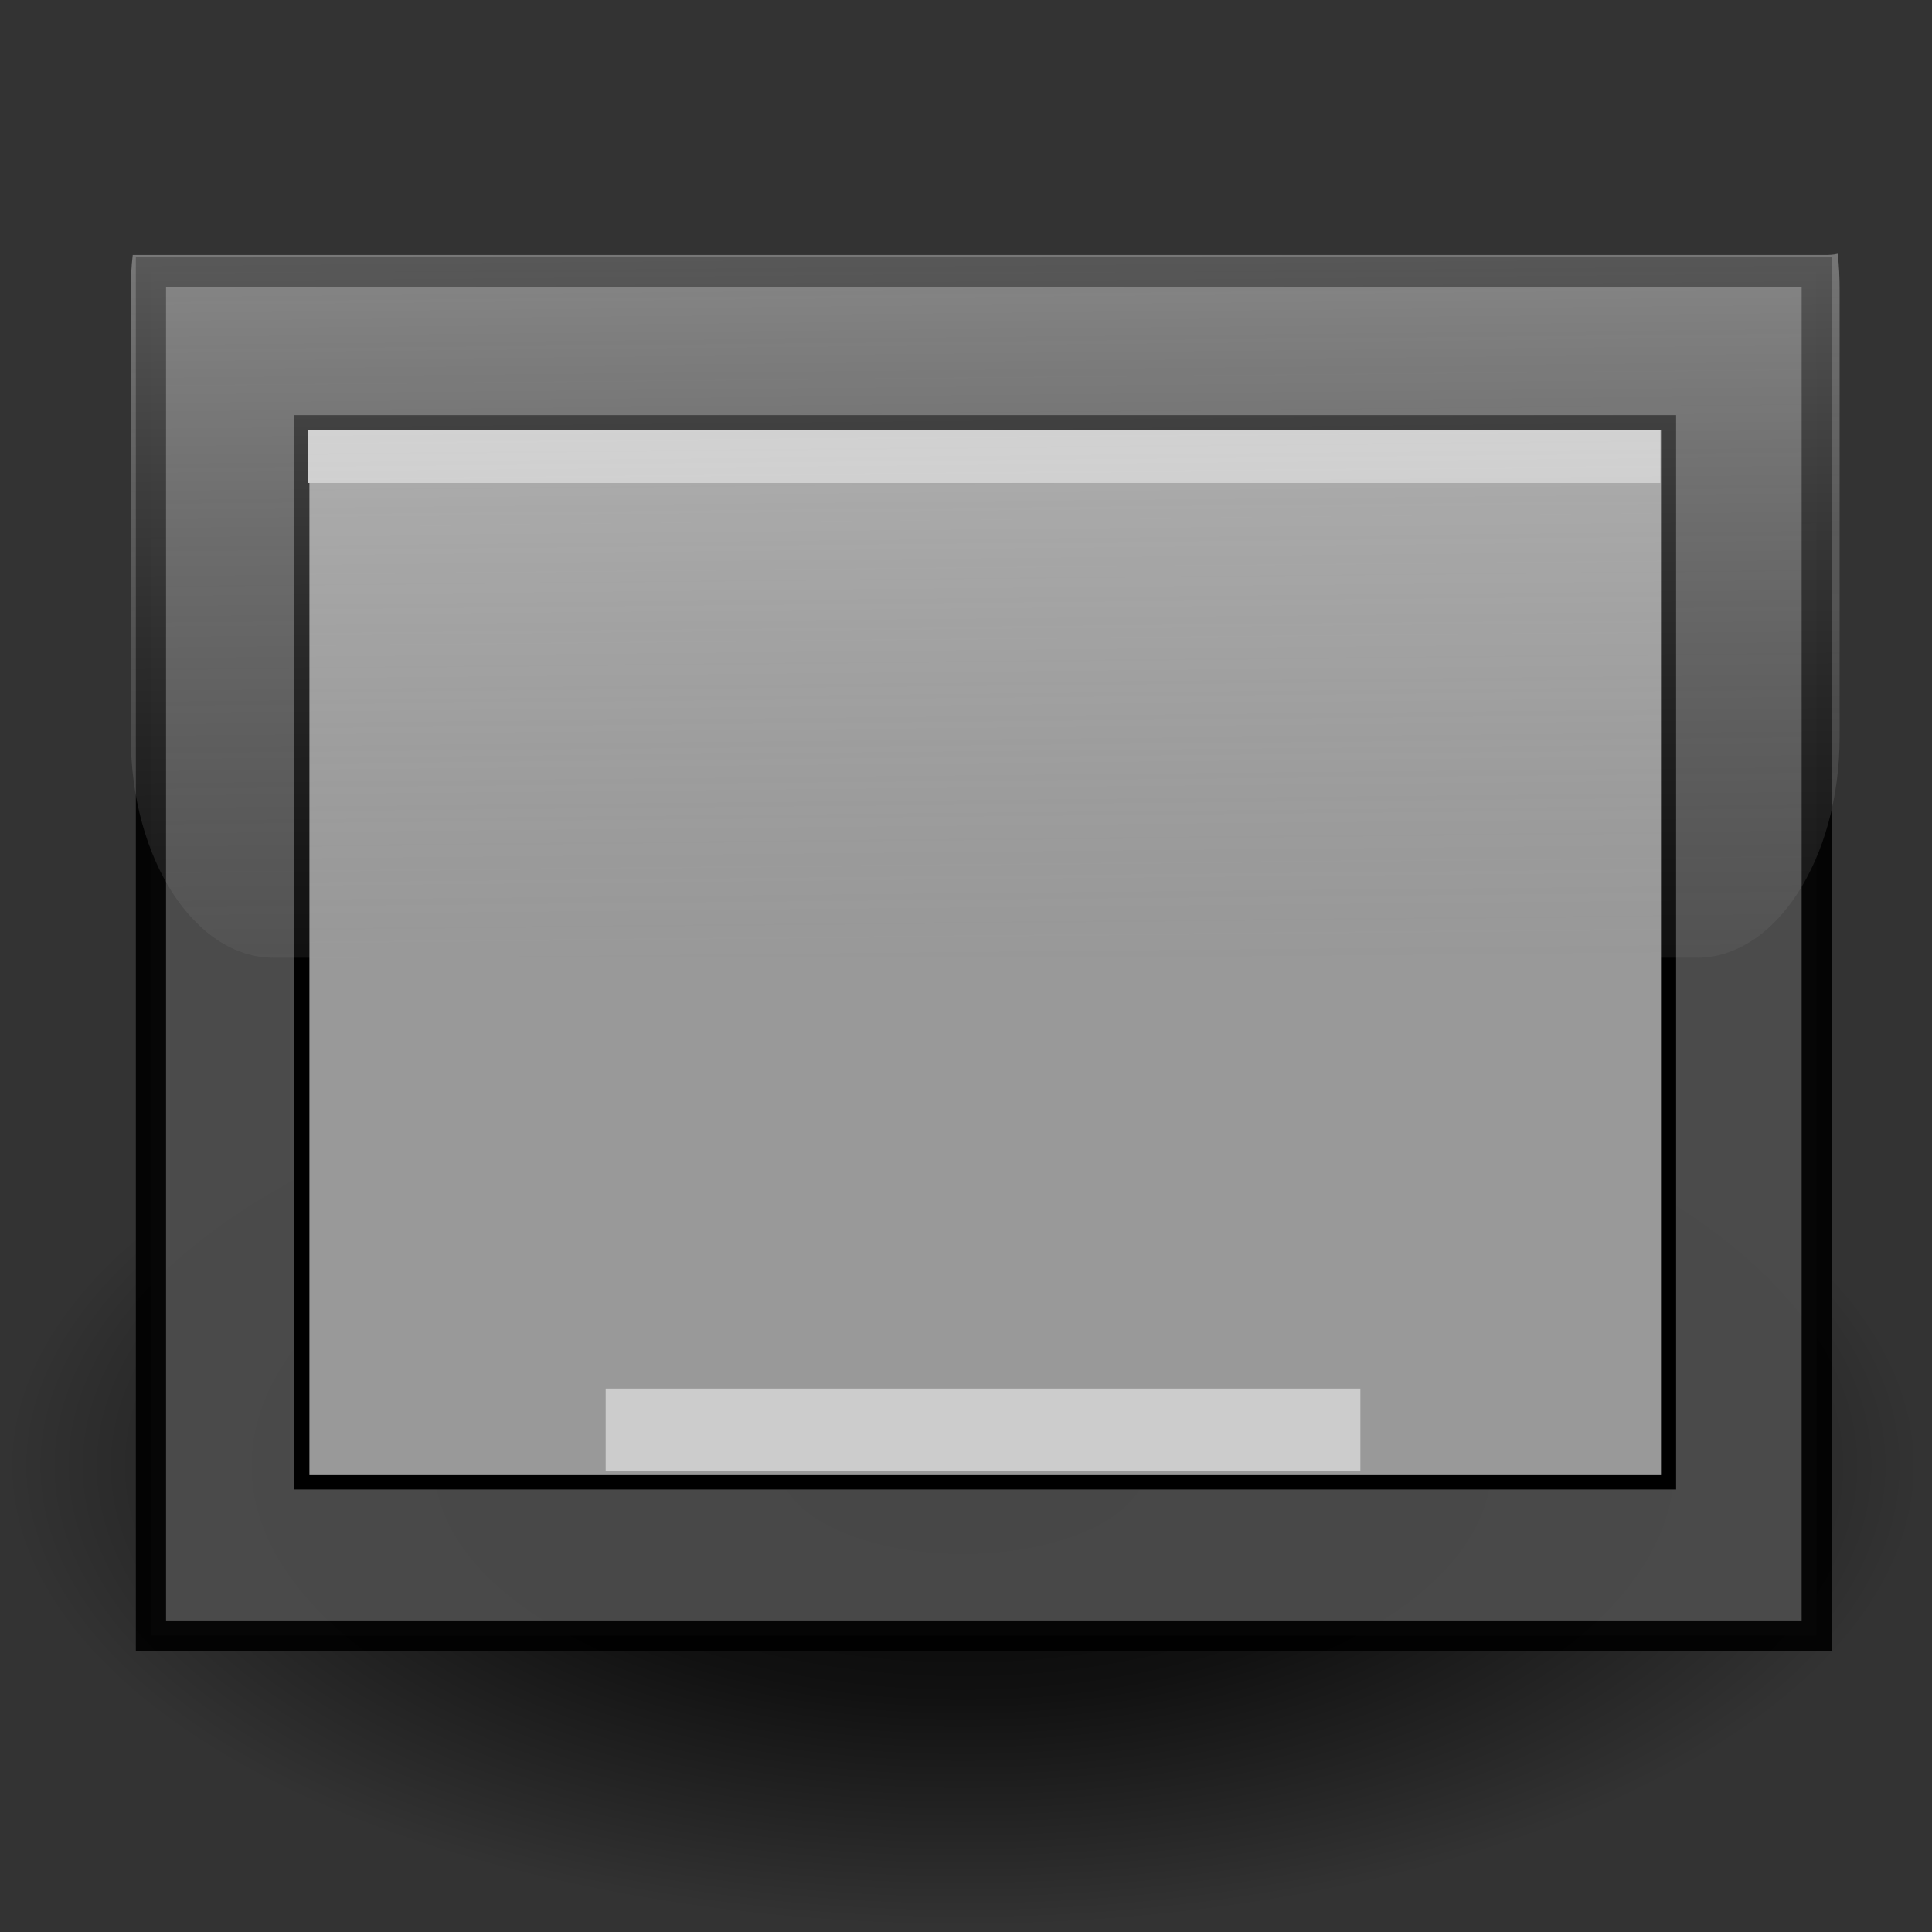 <?xml version="1.0" encoding="UTF-8" standalone="no"?>
<!-- Created with Inkscape (http://www.inkscape.org/) -->
<svg
   xmlns:dc="http://purl.org/dc/elements/1.1/"
   xmlns:cc="http://web.resource.org/cc/"
   xmlns:rdf="http://www.w3.org/1999/02/22-rdf-syntax-ns#"
   xmlns:svg="http://www.w3.org/2000/svg"
   xmlns="http://www.w3.org/2000/svg"
   xmlns:xlink="http://www.w3.org/1999/xlink"
   xmlns:sodipodi="http://sodipodi.sourceforge.net/DTD/sodipodi-0.dtd"
   xmlns:inkscape="http://www.inkscape.org/namespaces/inkscape"
   width="64px"
   height="64px"
   id="svg1983"
   sodipodi:version="0.32"
   inkscape:version="0.45.1"
   sodipodi:docbase="/home/replaced/Contribution/Quickening/quickening"
   sodipodi:docname="xfce-desktop.svg"
   inkscape:output_extension="org.inkscape.output.svg.inkscape">
  <rect width="100%" height="100%" fill="#333333" stroke="none"/>
  <defs
     id="defs1985">
    <linearGradient
       id="linearGradient4666">
      <stop
         style="stop-color:black;stop-opacity:1;"
         offset="0"
         id="stop4668" />
      <stop
         id="stop5658"
         offset="0.5"
         style="stop-color:black;stop-opacity:0.667;" />
      <stop
         style="stop-color:black;stop-opacity:0;"
         offset="1"
         id="stop4670" />
    </linearGradient>
    <linearGradient
       id="linearGradient11675">
      <stop
         style="stop-color:white;stop-opacity:0.353;"
         offset="0"
         id="stop11677" />
      <stop
         style="stop-color:#666;stop-opacity:0;"
         offset="1"
         id="stop11679" />
    </linearGradient>
    <linearGradient
       inkscape:collect="always"
       xlink:href="#linearGradient11675"
       id="linearGradient12569"
       gradientUnits="userSpaceOnUse"
       gradientTransform="matrix(1.05,0,0,1.404,-1.474,-13.209)"
       spreadMethod="pad"
       x1="33.545"
       y1="14.514"
       x2="33.727"
       y2="39.727" />
    <radialGradient
       inkscape:collect="always"
       xlink:href="#linearGradient4666"
       id="radialGradient4672"
       cx="32.273"
       cy="32.455"
       fx="32.273"
       fy="32.455"
       r="29.727"
       gradientTransform="matrix(1.067,0,0,0.514,-2.535,31.872)"
       gradientUnits="userSpaceOnUse" />
  </defs>
  <sodipodi:namedview
     id="base"
     pagecolor="#ffffff"
     bordercolor="#666666"
     borderopacity="1.0"
     inkscape:pageopacity="0.0"
     inkscape:pageshadow="2"
     inkscape:zoom="11"
     inkscape:cx="36.123674"
     inkscape:cy="34.884486"
     inkscape:current-layer="layer1"
     showgrid="true"
     inkscape:document-units="px"
     inkscape:grid-bbox="true"
     inkscape:window-width="1024"
     inkscape:window-height="719"
     inkscape:window-x="0"
     inkscape:window-y="24" />
  <g
     id="layer1"
     inkscape:label="Layer 1"
     inkscape:groupmode="layer">
    <rect
       style="opacity:1;fill:url(#radialGradient4672);fill-opacity:1;fill-rule:nonzero;stroke:none;stroke-width:0.5;stroke-linecap:round;stroke-linejoin:miter;stroke-miterlimit:4;stroke-dasharray:none;stroke-opacity:1"
       id="rect3779"
       width="63.455"
       height="30.545"
       x="0.182"
       y="33.273" />
    <rect
       style="opacity:0.925;fill:#4d4d4d;fill-opacity:1;fill-rule:nonzero;stroke:black;stroke-width:1;stroke-linecap:round;stroke-linejoin:miter;stroke-miterlimit:4;stroke-dasharray:none;stroke-opacity:1"
       id="rect1991"
       width="55.182"
       height="45.182"
       x="5"
       y="9" />
    <rect
       style="opacity:1;fill:#999999;fill-opacity:1;fill-rule:nonzero;stroke:black;stroke-width:0.5;stroke-linecap:round;stroke-linejoin:miter;stroke-miterlimit:4;stroke-dasharray:none;stroke-opacity:1"
       id="rect2879"
       width="45.273"
       height="35.091"
       x="10"
       y="14" />
    <rect
       style="opacity:1;fill:#cccccc;fill-opacity:1;fill-rule:evenodd;stroke:none;stroke-width:1;stroke-miterlimit:4;stroke-dasharray:none;stroke-opacity:1"
       id="rect2855"
       width="44.807"
       height="1.743"
       x="10.193"
       y="14.257" />
    <path
       style="fill:url(#linearGradient12569);fill-opacity:1;fill-rule:nonzero;stroke:none;stroke-width:0.25;stroke-linecap:round;stroke-linejoin:miter;stroke-miterlimit:4;stroke-dasharray:none;stroke-opacity:1"
       d="M 60.875,8.406 C 60.741,8.441 60.6,8.447 60.457,8.447 L 4.397,8.447 C 4.351,8.834 4.333,9.219 4.333,9.619 L 4.333,24.412 C 4.333,28.443 6.448,31.727 9.061,31.727 L 56.212,31.727 C 58.824,31.727 60.94,28.443 60.94,24.412 L 60.94,9.619 C 60.94,9.206 60.925,8.805 60.875,8.406 z "
       id="rect7221" />
    <rect
       y="46"
       x="20.064"
       height="2.743"
       width="25"
       id="rect3826"
       style="opacity:1;fill:#cccccc;fill-opacity:1;fill-rule:evenodd;stroke:none;stroke-width:1;stroke-miterlimit:4;stroke-dasharray:none;stroke-opacity:1" />
  </g>
</svg>
